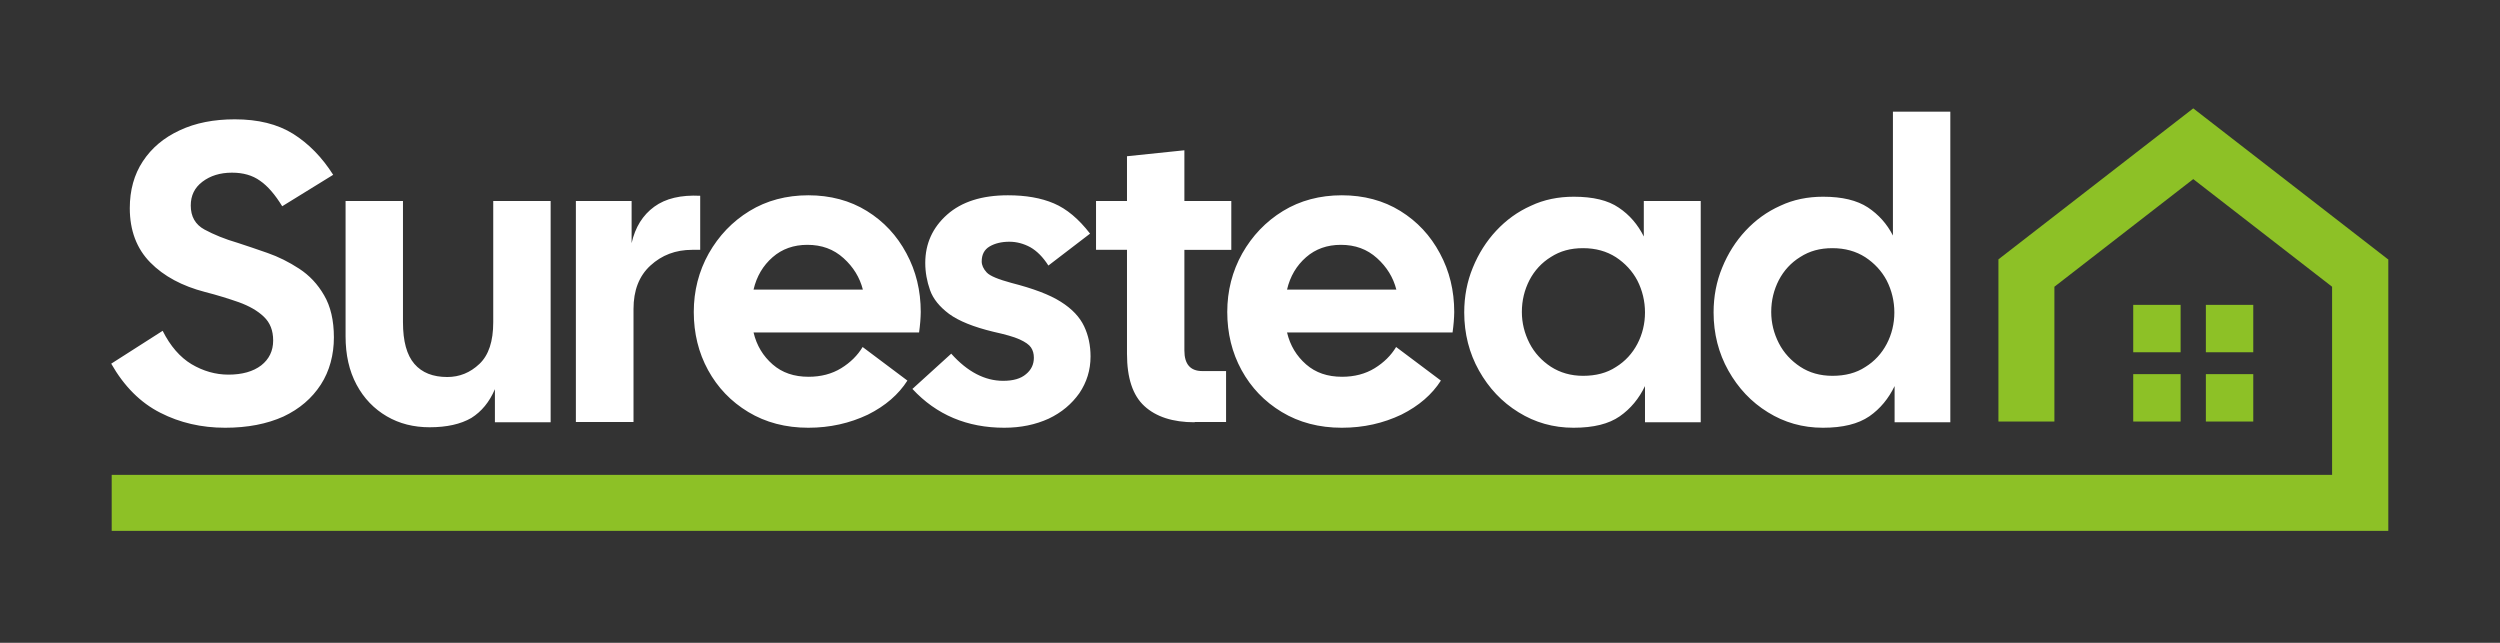 <?xml version="1.0" encoding="UTF-8"?><svg id="Layer_1" xmlns="http://www.w3.org/2000/svg" width="1049.7" height="269.9" viewBox="0 0 1049.7 269.9"><rect x="0" y="0" width="1049.7" height="269.9" fill="#333333" stroke="none"/><rect width="1049.7" height="269.9" style="fill:none;"/><path id="House" d="M915.6,147.9h-19.9v-19.9h19.9v19.9ZM946.1,128h-19.9v19.9h19.9v-19.9ZM915.6,157.1h-19.9v19.9h19.9v-19.9ZM946.1,157.1h-19.9v19.9h19.9v-19.9ZM1002.7,108.9l-81.8-63.4-81.8,63.4v68.1h23.5v-56.6l58.3-45.2,58.3,45.2v79H46.9v23.5h955.9v-114h-.1Z" style="fill:#8dc126;"/><path id="Surestead" d="M94.5,179.6c-9.9,0-19-2.1-27.2-6.3-8.3-4.2-15.2-11.1-20.6-20.6l21.6-13.8c3.2,6.4,7.3,11.1,12.1,14,4.9,2.9,10.1,4.4,15.5,4.4,5.8,0,10.4-1.3,13.8-3.9,3.3-2.6,5-6.1,5-10.4s-1.3-7.5-3.9-10-6.1-4.5-10.5-6.1c-4.3-1.5-9.1-3-14.2-4.3-9.6-2.5-17.3-6.6-23-12.4-5.7-5.8-8.6-13.4-8.6-22.8,0-7.5,1.8-14.1,5.5-19.7s8.8-9.9,15.5-13c6.6-3.1,14.3-4.6,23.1-4.6,9.8,0,17.9,2,24.5,6.1,6.5,4.1,12.1,9.8,16.8,17.2l-21.4,13.2c-3-4.9-6.1-8.5-9.3-10.7-3.2-2.3-7.1-3.4-11.8-3.4-5,0-9.1,1.3-12.4,3.8s-4.9,5.8-4.9,10c0,4.6,1.9,8,5.8,10.1s8.5,4,14,5.6c3.7,1.2,7.8,2.6,12.4,4.2s9,3.8,13.3,6.6c4.3,2.8,7.8,6.5,10.5,11.2,2.7,4.6,4.1,10.5,4.1,17.7s-1.8,14.1-5.5,19.8-8.9,10.2-15.7,13.4c-6.9,3.1-15,4.7-24.5,4.7ZM180.4,179.4c-6.7,0-12.7-1.5-18-4.6s-9.6-7.5-12.7-13.3c-3.1-5.8-4.6-12.5-4.6-20.3v-56.8h24.1v50.9c0,8,1.6,13.8,4.8,17.5s7.8,5.5,13.8,5.5c5.1,0,9.6-1.8,13.5-5.5s5.8-9.5,5.8-17.5v-50.9h24.1v92.9h-23.4v-13.9c-2.3,5.4-5.6,9.4-9.9,12.1-4.5,2.6-10.3,3.9-17.5,3.9ZM241.8,177.3v-92.9h23.4v17.7c1.5-6.7,4.7-11.8,9.5-15.3s11.2-5,19.3-4.6v22.7h-3.4c-6.9,0-12.7,2.2-17.5,6.6s-7.1,10.5-7.1,18.2v47.5h-24.2v.1ZM339.4,179.6c-9.5,0-17.9-2.2-25.2-6.6-7.3-4.4-12.9-10.3-16.9-17.6s-6-15.5-6-24.4,2.1-17.1,6.3-24.6c4.2-7.4,9.9-13.4,17.1-17.8,7.2-4.4,15.5-6.6,24.7-6.6s17.5,2.2,24.6,6.6,12.6,10.3,16.6,17.8c4,7.4,6,15.6,6,24.6,0,1.3-.1,2.7-.2,4.1-.1,1.4-.3,2.9-.5,4.5h-69.5c1.3,5.5,4,9.9,8,13.4s9,5.2,15.1,5.2c5.2,0,9.8-1.2,13.7-3.6,3.9-2.4,6.9-5.4,9-8.9l18.8,14.1c-3.7,5.8-9.2,10.6-16.6,14.3-7.6,3.6-15.9,5.5-25,5.5ZM339,102.8c-5.7,0-10.6,1.7-14.6,5.2s-6.7,8-8,13.6h45.9c-1.3-5.1-4-9.5-8.1-13.2-4.2-3.8-9.2-5.6-15.2-5.6ZM421.7,179.6c-15.6,0-28.5-5.4-38.6-16.3l16.3-14.8c6.8,7.6,14.1,11.4,21.8,11.4,4.2,0,7.4-.9,9.6-2.8,2.2-1.8,3.3-4.1,3.3-6.9,0-1.7-.4-3.1-1.2-4.3-.8-1.2-2.4-2.3-4.8-3.4-2.4-1.1-6.1-2.1-11-3.2-8.3-2-14.5-4.5-18.6-7.5-4-3-6.7-6.3-8-10s-2-7.5-2-11.4c0-8.1,3.1-14.9,9.2-20.3,6.1-5.4,14.6-8.1,25.5-8.1,7.5,0,13.9,1.1,19.3,3.4s10.4,6.5,15.2,12.7l-17.5,13.4c-2.3-3.6-4.8-6.1-7.6-7.7-2.8-1.5-5.7-2.3-8.8-2.3-3.3,0-6.1.7-8.3,2-2.2,1.3-3.3,3.4-3.3,6.3,0,1.5.7,3.1,2.1,4.6s4.9,2.9,10.4,4.4c9,2.3,16,4.9,20.7,7.9,4.8,3,8,6.5,9.8,10.3s2.7,8,2.7,12.7c0,5.7-1.6,10.8-4.7,15.4-3.2,4.5-7.4,8.1-12.9,10.7-5.5,2.5-11.7,3.8-18.6,3.8ZM501.6,177.3c-9.2,0-16.2-2.3-21.1-6.8s-7.3-11.8-7.3-22v-43.6h-13v-20.5h13v-18.8l24.1-2.5v21.3h19.7v20.5h-19.7v42.3c0,5.7,2.5,8.6,7.5,8.6h10v21.4h-13.2v.1ZM563.4,179.6c-9.5,0-17.9-2.2-25.2-6.6-7.3-4.4-12.9-10.3-16.9-17.6s-6-15.5-6-24.4,2.1-17.1,6.3-24.6c4.2-7.4,9.9-13.4,17.1-17.8,7.2-4.4,15.5-6.6,24.7-6.6s17.5,2.2,24.6,6.6,12.6,10.3,16.6,17.8c4,7.4,6,15.6,6,24.6,0,1.3-.1,2.7-.2,4.1-.1,1.4-.3,2.9-.5,4.5h-69.5c1.3,5.5,4,9.9,8,13.4s9,5.2,15.1,5.2c5.2,0,9.8-1.2,13.7-3.6,3.9-2.4,6.9-5.4,9-8.9l18.8,14.1c-3.7,5.8-9.2,10.6-16.6,14.3-7.6,3.6-15.8,5.5-25,5.5ZM563,102.8c-5.7,0-10.6,1.7-14.6,5.2s-6.7,8-8,13.6h45.9c-1.3-5.1-4-9.5-8.1-13.2-4.2-3.8-9.2-5.6-15.2-5.6ZM660.7,179.6c-8.5,0-16.2-2.2-23.1-6.5-7-4.3-12.5-10.2-16.6-17.5s-6.2-15.5-6.2-24.4c0-6.7,1.2-13,3.6-18.8,2.4-5.9,5.7-11.1,9.8-15.5,4.2-4.5,9-8,14.6-10.5,5.5-2.6,11.5-3.8,18-3.8,8.1,0,14.4,1.5,18.9,4.6,4.5,3,8,7.1,10.5,12.1v-14.9h23.9v92.9h-23.4v-15.2c-2.5,5.2-6,9.5-10.6,12.7-4.6,3.2-11,4.8-19.4,4.8ZM664.7,157.8c5.4,0,10-1.2,13.8-3.7,3.9-2.4,6.9-5.7,9-9.7s3.2-8.5,3.2-13.2-1.1-9.3-3.2-13.4c-2.1-4-5.2-7.3-9-9.8-3.9-2.5-8.5-3.8-13.8-3.8s-9.6,1.2-13.5,3.7c-3.9,2.4-6.9,5.7-9,9.7-2.1,4.1-3.2,8.5-3.2,13.4,0,4.6,1.1,9,3.2,13.1,2.1,4.1,5.2,7.4,9,9.9,3.9,2.5,8.4,3.8,13.5,3.8ZM765.4,179.6c-8.5,0-16.2-2.2-23.1-6.5-7-4.3-12.5-10.2-16.6-17.5s-6.2-15.5-6.2-24.4c0-6.7,1.2-13,3.6-18.8,2.4-5.9,5.7-11.1,9.8-15.5,4.2-4.5,9-8,14.6-10.5,5.5-2.6,11.5-3.8,18-3.8,8,0,14.2,1.5,18.8,4.5,4.5,3,8,6.9,10.5,11.8v-52h24.1v130.4h-23.4v-15.2c-2.5,5.2-6,9.5-10.6,12.7-4.7,3.2-11.1,4.8-19.5,4.8ZM769.4,157.8c5.4,0,10-1.2,13.8-3.7,3.9-2.4,6.9-5.7,9-9.7s3.2-8.5,3.2-13.2-1.1-9.3-3.2-13.4c-2.1-4-5.2-7.3-9-9.8-3.9-2.5-8.5-3.8-13.8-3.8s-9.6,1.2-13.5,3.7c-3.9,2.4-6.9,5.7-9,9.7-2.1,4.1-3.2,8.5-3.2,13.4,0,4.6,1.1,9,3.2,13.1,2.1,4.1,5.2,7.4,9,9.9s8.3,3.8,13.5,3.8Z" style="fill:#fff;"/></svg>